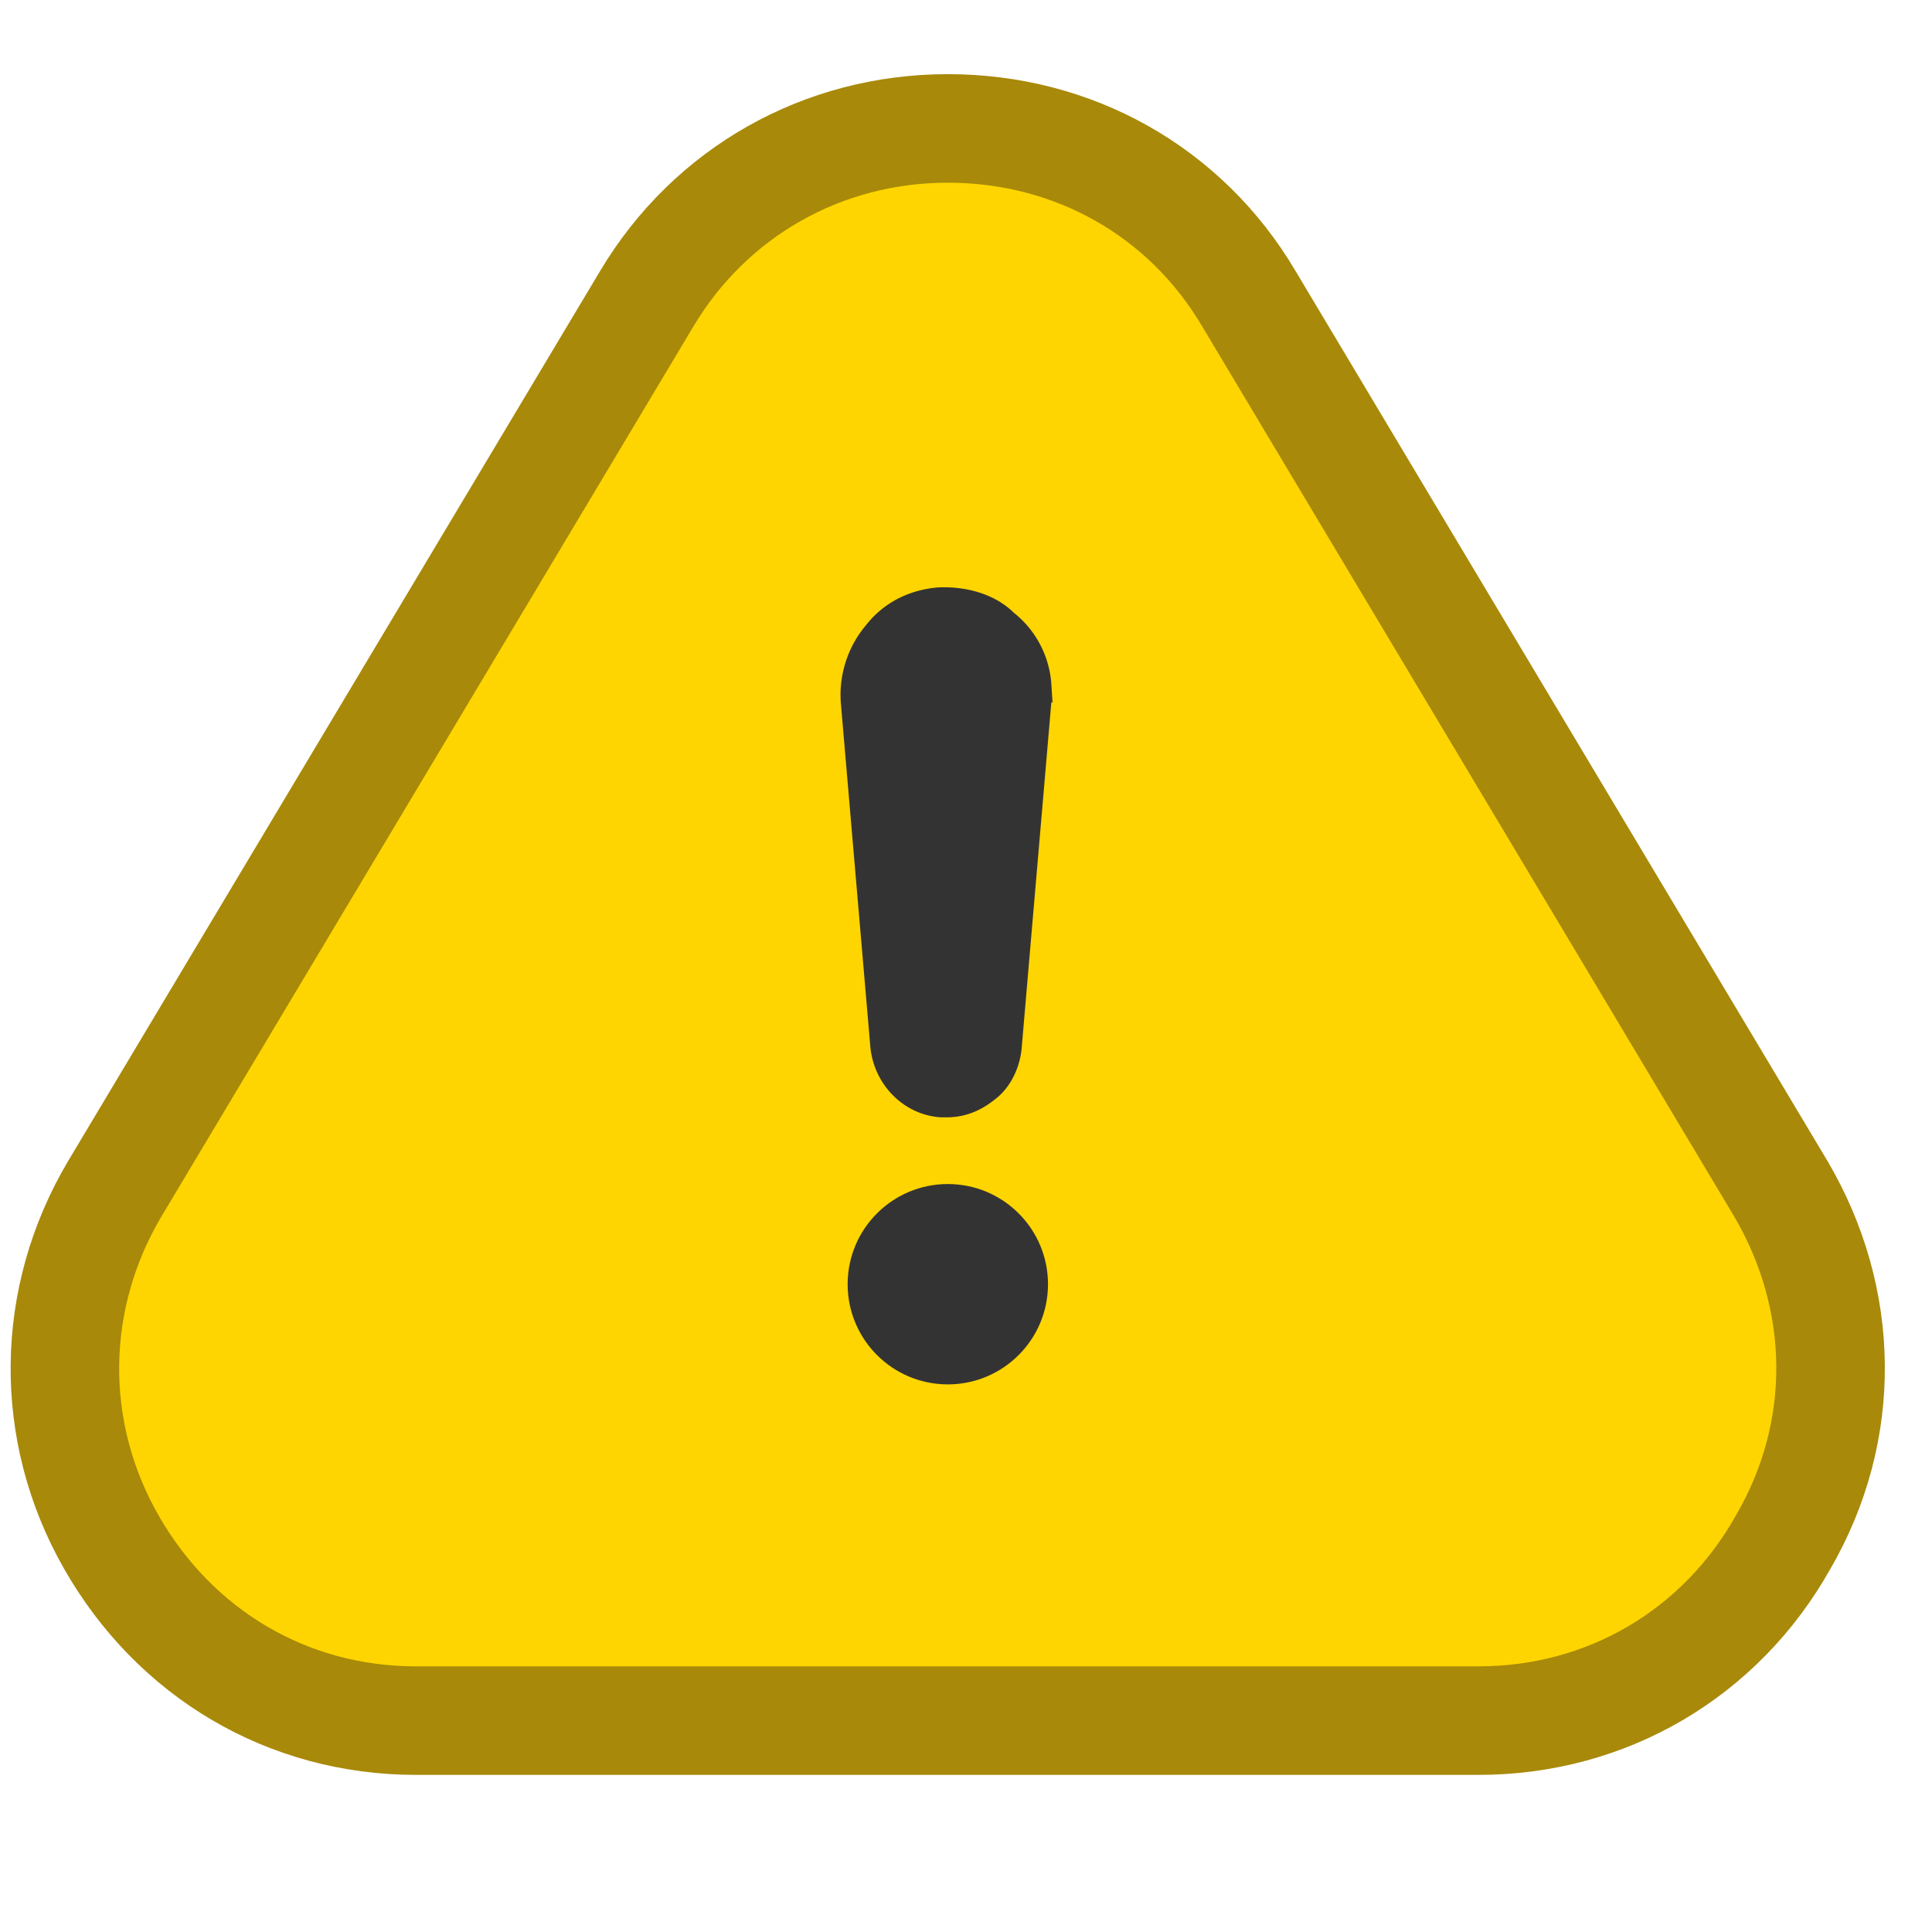 <svg version="1.1" id="Layer_1" xmlns="http://www.w3.org/2000/svg" x="0" y="0" viewBox="0 0 17 17" xml:space="preserve"><style>.st0{display:none}.st1{display:inline}.st4,.st7{fill:#fff}.st7{display:inline}.st9{fill:#343334;stroke:#343334;stroke-width:.183;stroke-miterlimit:10}</style><g class="st0"><g class="st1"><circle cx="8.5" cy="8.5" r="8" fill="#ff5050"/><circle cx="8.5" cy="8.5" r="8" fill="none" stroke="#c92727" stroke-width=".8" stroke-miterlimit="10"/></g><g class="st1"><circle class="st4" cx="8.32" cy="4.5" r=".85"/><path class="st4" d="M10.13 10.13L9.05 9.02V6.6c0-.11-.02-.22-.06-.32-.15-.34-.48-.4-.73-.39-.18.01-.35.07-.49.18L6.5 7.19l-.88 1.3c-.11.17-.07.39.1.5.17.11.39.05.5-.12l.68-1.14.77-.56.02 1.85c0 .13.05.24.14.33l1.54 1.51.8 1.82a.489.489 0 00.9-.38l-.94-2.17z"/><path class="st4" d="M5.8 12.06c-.14.22-.1.52.1.69.23.19.56.14.72-.11l1.55-2.42-.72-.75-1.65 2.59zM11.46 7.91l-1.18-.6-.92-1.01-.03.98.43.46 1.35.79c.17.1.39.04.49-.14.11-.17.04-.39-.14-.48z"/></g></g><g class="st0"><g class="st1"><circle cx="8.5" cy="8.5" r="8" fill="#00b4a0"/><circle cx="8.5" cy="8.5" r="8" fill="none" stroke="#07705e" stroke-width=".8" stroke-miterlimit="10"/></g><path class="st7" d="M11.56 7.31l-.46-1.87h.54c.23 0 .41-.18.41-.41s-.18-.41-.41-.41h-1.07c-.13 0-.25.06-.32.16-.08.1-.11.23-.07.35l.26 1.05H7.28V5.8h.27c.23 0 .41-.18.41-.41 0-.23-.18-.41-.41-.41h-.94c-.23 0-.41.18-.41.41 0 .17.11.32.27.38v.7l-.57.95c-.21-.08-.44-.11-.67-.11-1.13 0-2.05.92-2.05 2.05s.92 2.04 2.05 2.04c.97 0 1.81-.7 2.01-1.64h.78c.03 0 .05 0 .06-.01h.03c.01 0 .02 0 .03-.01l.09-.04c.01 0 .01-.01.01-.01h-.01l2.5-2.34.04.14c-.71.35-1.17 1.07-1.17 1.86 0 1.13.92 2.05 2.05 2.05s2.05-.92 2.05-2.05c0-1.16-.97-2.1-2.14-2.04zm1.32 2.04a1.23 1.23 0 11-2.46 0c0-.02 0-.04.01-.06 0-.02.01-.04.01-.07 0-.06.01-.13.03-.18l.02-.07a1.188 1.188 0 011.62-.76c.46.19.77.64.77 1.14zm-6.49.41c-.17.49-.63.82-1.16.82-.67 0-1.23-.55-1.23-1.23 0-.5.3-.94.76-1.13.15-.07.32-.1.48-.1.43 0 .82.23 1.05.63l.01.02c.04.07.06.14.09.22.01.01.02.03.02.05l.01.03c.02.09.03.17.03.25 0 .1-.02.2-.05.32l-.04.12h.03zm1.87-1.18l-.36.38-.47-.02h-.19c-.09-.42-.31-.81-.63-1.1l.5-.85h.48V7h2.34L8.25 8.57l.01.01zm-.15 1.06z"/></g><path d="M15.67 10.46l-4.68-7.83c-.56-.95-1.55-1.5-2.65-1.5s-2.09.56-2.65 1.5l-4.68 7.83c-.57.96-.59 2.13-.03 3.11s1.55 1.57 2.68 1.57h9.35c1.13 0 2.13-.59 2.68-1.57.57-.98.55-2.14-.02-3.11z" fill="#fed500" stroke="#a88909" stroke-width=".955" stroke-miterlimit="10"/><circle class="st9" cx="8.34" cy="11.3" r=".79"/><path class="st9" d="M8.26 5.26c-.23.02-.43.12-.57.3a.86.86 0 00-.2.62l.26 3.03c.03.28.25.51.53.53h.05c.14 0 .26-.05.37-.14.12-.09.19-.25.2-.4l.26-3.03v-.14a.788.788 0 00-.3-.57c-.14-.14-.36-.21-.6-.2z"/><g class="st0"><g class="st1"><circle cx="8.5" cy="8.5" r="8" fill="#8c9696"/><circle cx="8.5" cy="8.5" r="8" fill="none" stroke="#606666" stroke-width=".8" stroke-miterlimit="10"/></g><g class="st1"><path class="st4" d="M11.16 11.42H5.84c-.29 0-.53.24-.53.53 0 .29.24.53.53.53h5.31c.29 0 .53-.24.53-.53a.519.519 0 00-.52-.53zM12.22 9.3H4.78c-.29 0-.53.24-.53.53 0 .29.24.53.53.53h7.44c.29 0 .53-.24.53-.53 0-.3-.24-.53-.53-.53zM4.78 8.23h.6c-.04-.16-.07-.34-.07-.53 0-1.17.95-2.12 2.12-2.12.9 0 1.71.57 2 1.43l.27.78.82-.07c.04 0 .12-.01.12-.01.37 0 .7.22.88.53h.68c.17 0 .33.03.48.08a2.133 2.133 0 00-2.08-1.68c-.06 0-.12.01-.18.02a3.172 3.172 0 00-3.01-2.14c-1.76 0-3.19 1.43-3.19 3.19 0 .21.03.41.06.61.18-.05.34-.09.5-.09z"/></g></g><g class="st0"><g class="st1"><circle cx="8.5" cy="8.5" r="8" fill="#3295d8"/><circle cx="8.5" cy="8.5" r="8" fill="none" stroke="#0b6e99" stroke-width=".8" stroke-miterlimit="10"/></g><path class="st7" d="M10.64 6.31l-.19-1.03C10.3 4.41 9.7 3.9 8.81 3.9H7.19c-.8 0-1.41.5-1.64 1.34l-.2 1.09c-.58.18-1 .68-1 1.26v.57c0 .52.33.97.8 1.19v.56c0 .3.24.47.54.47.3 0 .54-.17.54-.47v-.4h3.5v.41c0 .3.24.47.54.47.3 0 .54-.17.54-.47v-.53c.52-.21.88-.68.88-1.22V7.6c.02-.61-.43-1.13-1.05-1.29zm-4.36-.88c.08-.3.31-.78.92-.78h1.62c.54 0 .82.23.91.76l.15.85H6.13l.15-.83zm-.34 3.08c-.34 0-.62-.28-.62-.62 0-.34.28-.62.62-.62.34 0 .62.28.62.62a.61.61 0 01-.62.62zm4.08 0c-.34 0-.62-.28-.62-.62 0-.34.28-.62.62-.62.34 0 .62.28.62.62 0 .34-.28.62-.62.62z"/><path fill="none" stroke="#fff" stroke-width=".979" stroke-linecap="round" stroke-linejoin="round" stroke-miterlimit="10" d="M9.22 11.58h2.86"/></g></svg>